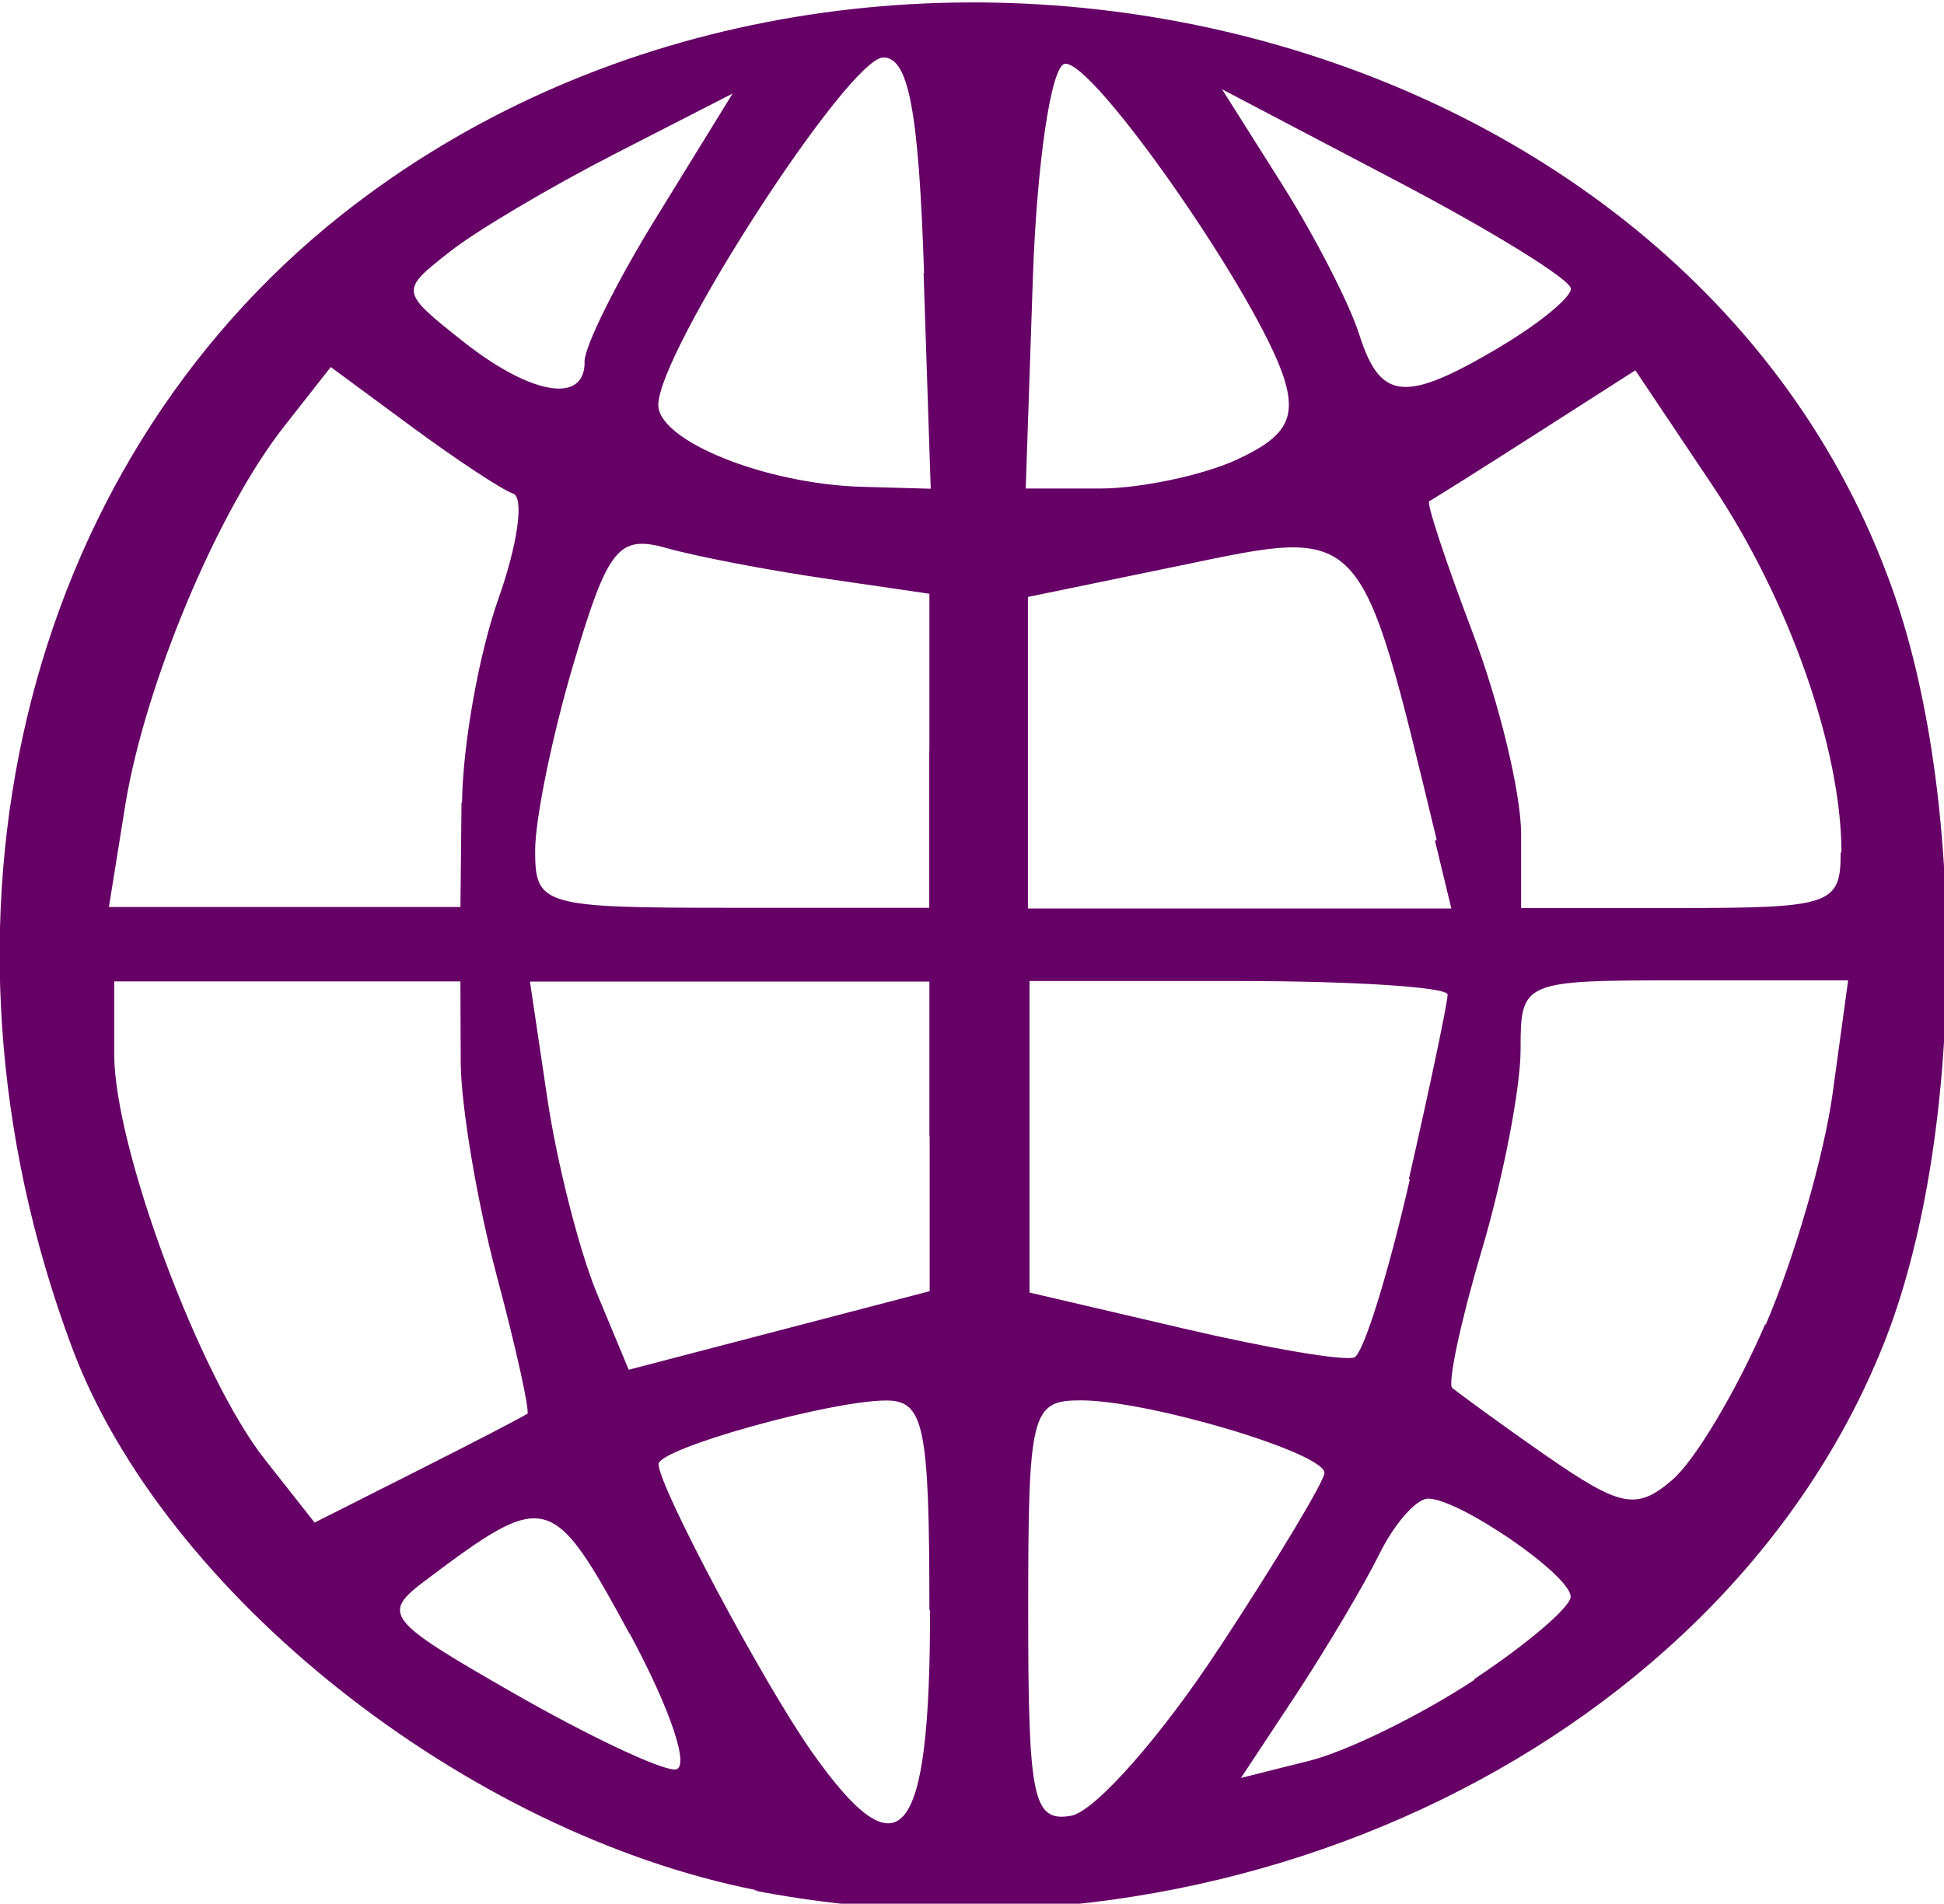 <?xml version="1.0" encoding="UTF-8"?>
<svg xmlns="http://www.w3.org/2000/svg" width="146" height="143">
<path fill="#606" d="m56.9 142c-21.9-4.29-44.6-22.3-51.5-40.8-11.9-31.9-3.82-66 20.3-85.1 38-30 99.9-15.7 116 27 6.01 15.6 6 41.6-0.013 57.3-11.7 30.3-49.1 48.6-85.1 41.6zm12.9-21.1c0-13.8-0.408-15.7-3.24-15.7-4.25 0.013-17.1 3.61-17.1 4.78 0 1.68 7.85 16.4 11.5 21.6 6.66 9.45 8.89 6.78 8.89-10.6zm21.8 2.84c4.33-6.59 7.87-12.5 7.87-13.1 0-1.51-13.2-5.45-18.3-5.45-3.73 0-3.95 0.902-3.95 15.9 0 14.1 0.36 15.8 3.24 15.3 1.78-0.329 6.78-5.99 11.1-12.6zm-44.3-0.979c-5.82-10.7-6.24-10.9-15.3-4.08-3.4 2.54-3.05 2.99 6.48 8.45 5.54 3.18 11 5.78 12.2 5.79s-0.281-4.45-3.38-10.2zm63.4 3.38c3.99-2.64 7.26-5.43 7.26-6.2 0-1.63-8.38-7.37-10.7-7.37-0.891 0-2.54 1.88-3.67 4.17s-3.93 7.01-6.22 10.5l-4.17 6.31 5.15-1.29c2.83-0.71 8.41-3.45 12.4-6.09zm-71.1-19.9c0.217-0.177-0.815-4.87-2.29-10.4-1.48-5.55-2.7-12.8-2.71-16.1l-0.022-6.02h-26v5.49c0 6.96 6.41 24.2 11.3 30.4l3.75 4.76 7.75-3.91c4.26-2.15 7.93-4.05 8.15-4.23zm93-6.71c2.15-4.99 4.42-12.8 5.05-17.5l1.15-8.39h-12.3c-12.2 0-12.3 0.019-12.3 5.22 0 2.87-1.31 9.62-2.9 15-1.6 5.38-2.6 10.1-2.23 10.4s3.55 2.66 7.07 5.1c5.61 3.88 6.78 4.1 9.47 1.79 1.69-1.45 4.83-6.72 6.97-11.7zm-62.8-14.2v-11.6h-30l1.31 8.8c0.722 4.84 2.39 11.4 3.71 14.6l2.4 5.76 11.3-2.95 11.3-2.95v-11.6zm36 3.28c1.61-7.06 2.92-13.3 2.92-13.9 0-0.563-7.08-1.02-15.7-1.02h-15.7v23.4l11.6 2.71c6.37 1.49 12.1 2.46 12.8 2.16 0.685-0.303 2.56-6.33 4.17-13.4zm-71.1-28.3c0.045-4.33 1.27-11.2 2.72-15.3 1.45-4.07 1.96-7.64 1.12-7.93-0.838-0.289-4.26-2.55-7.61-5.02l-6.09-4.49-3.51 4.47c-5.02 6.39-10.4 19.3-11.9 28.3l-1.25 7.79h26.4l0.081-7.87zm35.1-3.91v-11.8l-7.87-1.15c-4.33-0.634-9.69-1.66-11.9-2.29-3.57-1-4.38 0.003-6.94 8.64-1.6 5.38-2.9 11.7-2.9 14.1 0 4.13 0.556 4.29 14.8 4.29h14.8v-11.8zm38.1 6.69c-5.78-23.9-5.34-23.5-19.3-20.6l-11.4 2.35v23.4h31.8l-1.23-5.09zm30.4 0.926c-0.019-7.81-3.95-19-9.72-27.6l-5.76-8.6-7.53 4.82c-4.14 2.65-7.72 4.9-7.95 5.01s1.23 4.52 3.24 9.82 3.66 12.1 3.66 15.2v5.54h12c11.3 0 12-0.272 12-4.17zm-68.9-43.5c-0.402-12.2-1.16-16.2-3.06-16.2-2.61 0-16.9 22.1-16.9 26.1 0 2.71 8.08 5.95 15.3 6.15l5.16 0.146-0.535-16.2zm23.5 14c3.63-1.66 4.47-3.06 3.56-6.02-1.84-6.01-14.4-24.1-16.5-23.7-1.02 0.193-2.09 7.44-2.39 16.1l-0.535 15.8h5.54c3.05 0 7.68-0.973 10.3-2.16zm-49-7.36c0-1.16 2.5-6.18 5.56-11.1l5.56-9.03-8.8 4.51c-4.84 2.48-10.5 5.82-12.5 7.42-3.67 2.88-3.66 2.94 0.926 6.59 5.17 4.12 9.26 4.85 9.26 1.66zm68.7-1.07c2.96-1.75 5.38-3.73 5.38-4.4 0-0.673-5.89-4.32-13.1-8.1l-13.1-6.88 4.49 7.11c2.47 3.91 5.08 8.99 5.81 11.3 1.59 5 3.43 5.17 10.5 0.99z"/>
</svg>